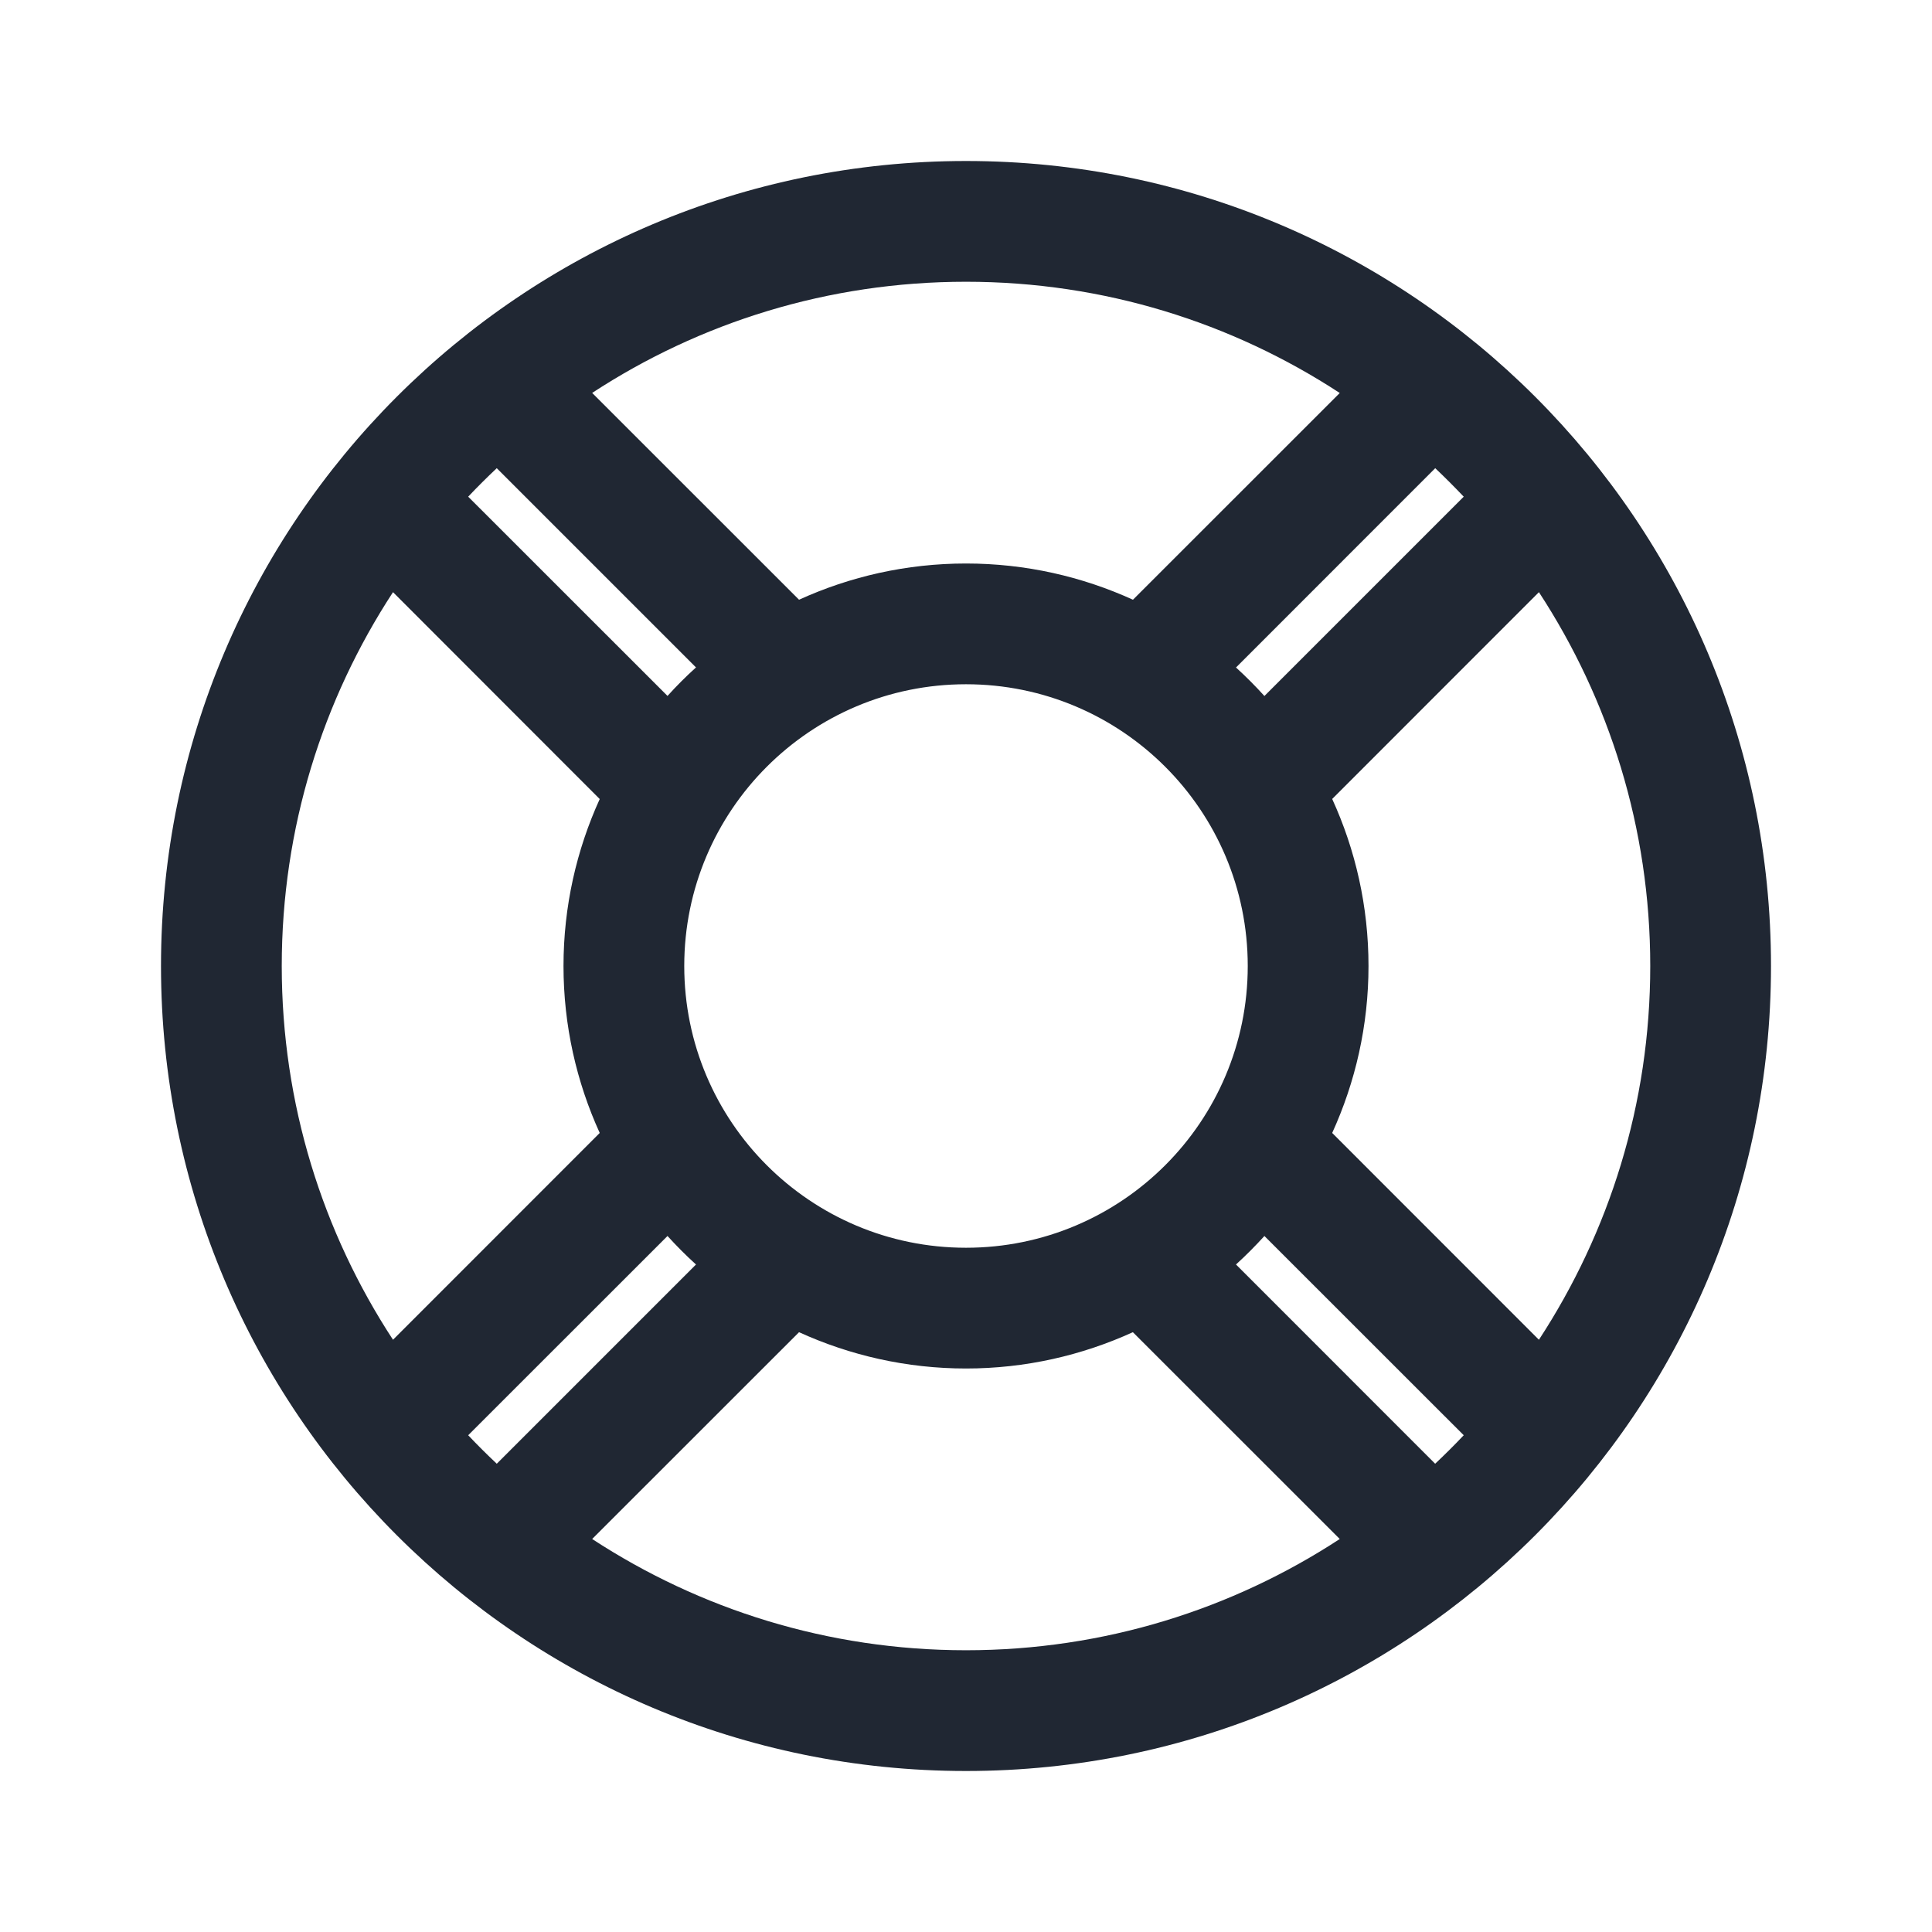 <svg width="24" height="24" viewBox="0 0 24 24" fill="none" xmlns="http://www.w3.org/2000/svg">
<path d="M12 2C17.523 2 22 6.477 22 12C22 17.523 17.523 22 12 22C6.477 22 2 17.523 2 12C2 6.477 6.477 2 12 2ZM14.073 16.549C13.441 16.837 12.74 17 12 17C11.26 17 10.558 16.837 9.926 16.549L7.356 19.118C8.692 19.991 10.286 20.5 12 20.5C13.714 20.5 15.308 19.991 16.643 19.118L14.073 16.549ZM5.816 17.829C5.931 17.951 6.049 18.068 6.171 18.183L8.646 15.708C8.522 15.596 8.404 15.477 8.292 15.354L5.816 17.829ZM15.707 15.354C15.595 15.477 15.477 15.596 15.354 15.708L17.828 18.183C17.95 18.068 18.068 17.951 18.183 17.829L15.707 15.354ZM4.882 7.356C4.009 8.692 3.5 10.286 3.5 12C3.5 13.714 4.009 15.308 4.882 16.643L7.45 14.074C7.162 13.442 7 12.74 7 12C7 11.26 7.162 10.558 7.45 9.926L4.882 7.356ZM16.549 9.925C16.838 10.557 17 11.259 17 12C17 12.74 16.837 13.442 16.549 14.074L19.117 16.643C19.99 15.307 20.5 13.714 20.5 12C20.5 10.286 19.99 8.692 19.117 7.356L16.549 9.925ZM12 8.5C10.067 8.5 8.5 10.067 8.5 12C8.5 13.933 10.067 15.5 12 15.5C13.933 15.5 15.5 13.933 15.5 12C15.5 10.067 13.933 8.5 12 8.5ZM15.354 8.292C15.477 8.404 15.595 8.522 15.707 8.646L18.183 6.17C18.068 6.049 17.95 5.931 17.829 5.816L15.354 8.292ZM5.816 6.17L8.292 8.645C8.404 8.521 8.522 8.403 8.646 8.291L6.171 5.816C6.049 5.931 5.931 6.048 5.816 6.17ZM12 3.5C10.286 3.5 8.691 4.008 7.356 4.881L9.926 7.45C10.558 7.162 11.26 7 12 7C12.74 7 13.442 7.162 14.074 7.45L16.643 4.882C15.308 4.009 13.714 3.5 12 3.5Z" fill="#202733"/>
</svg>
